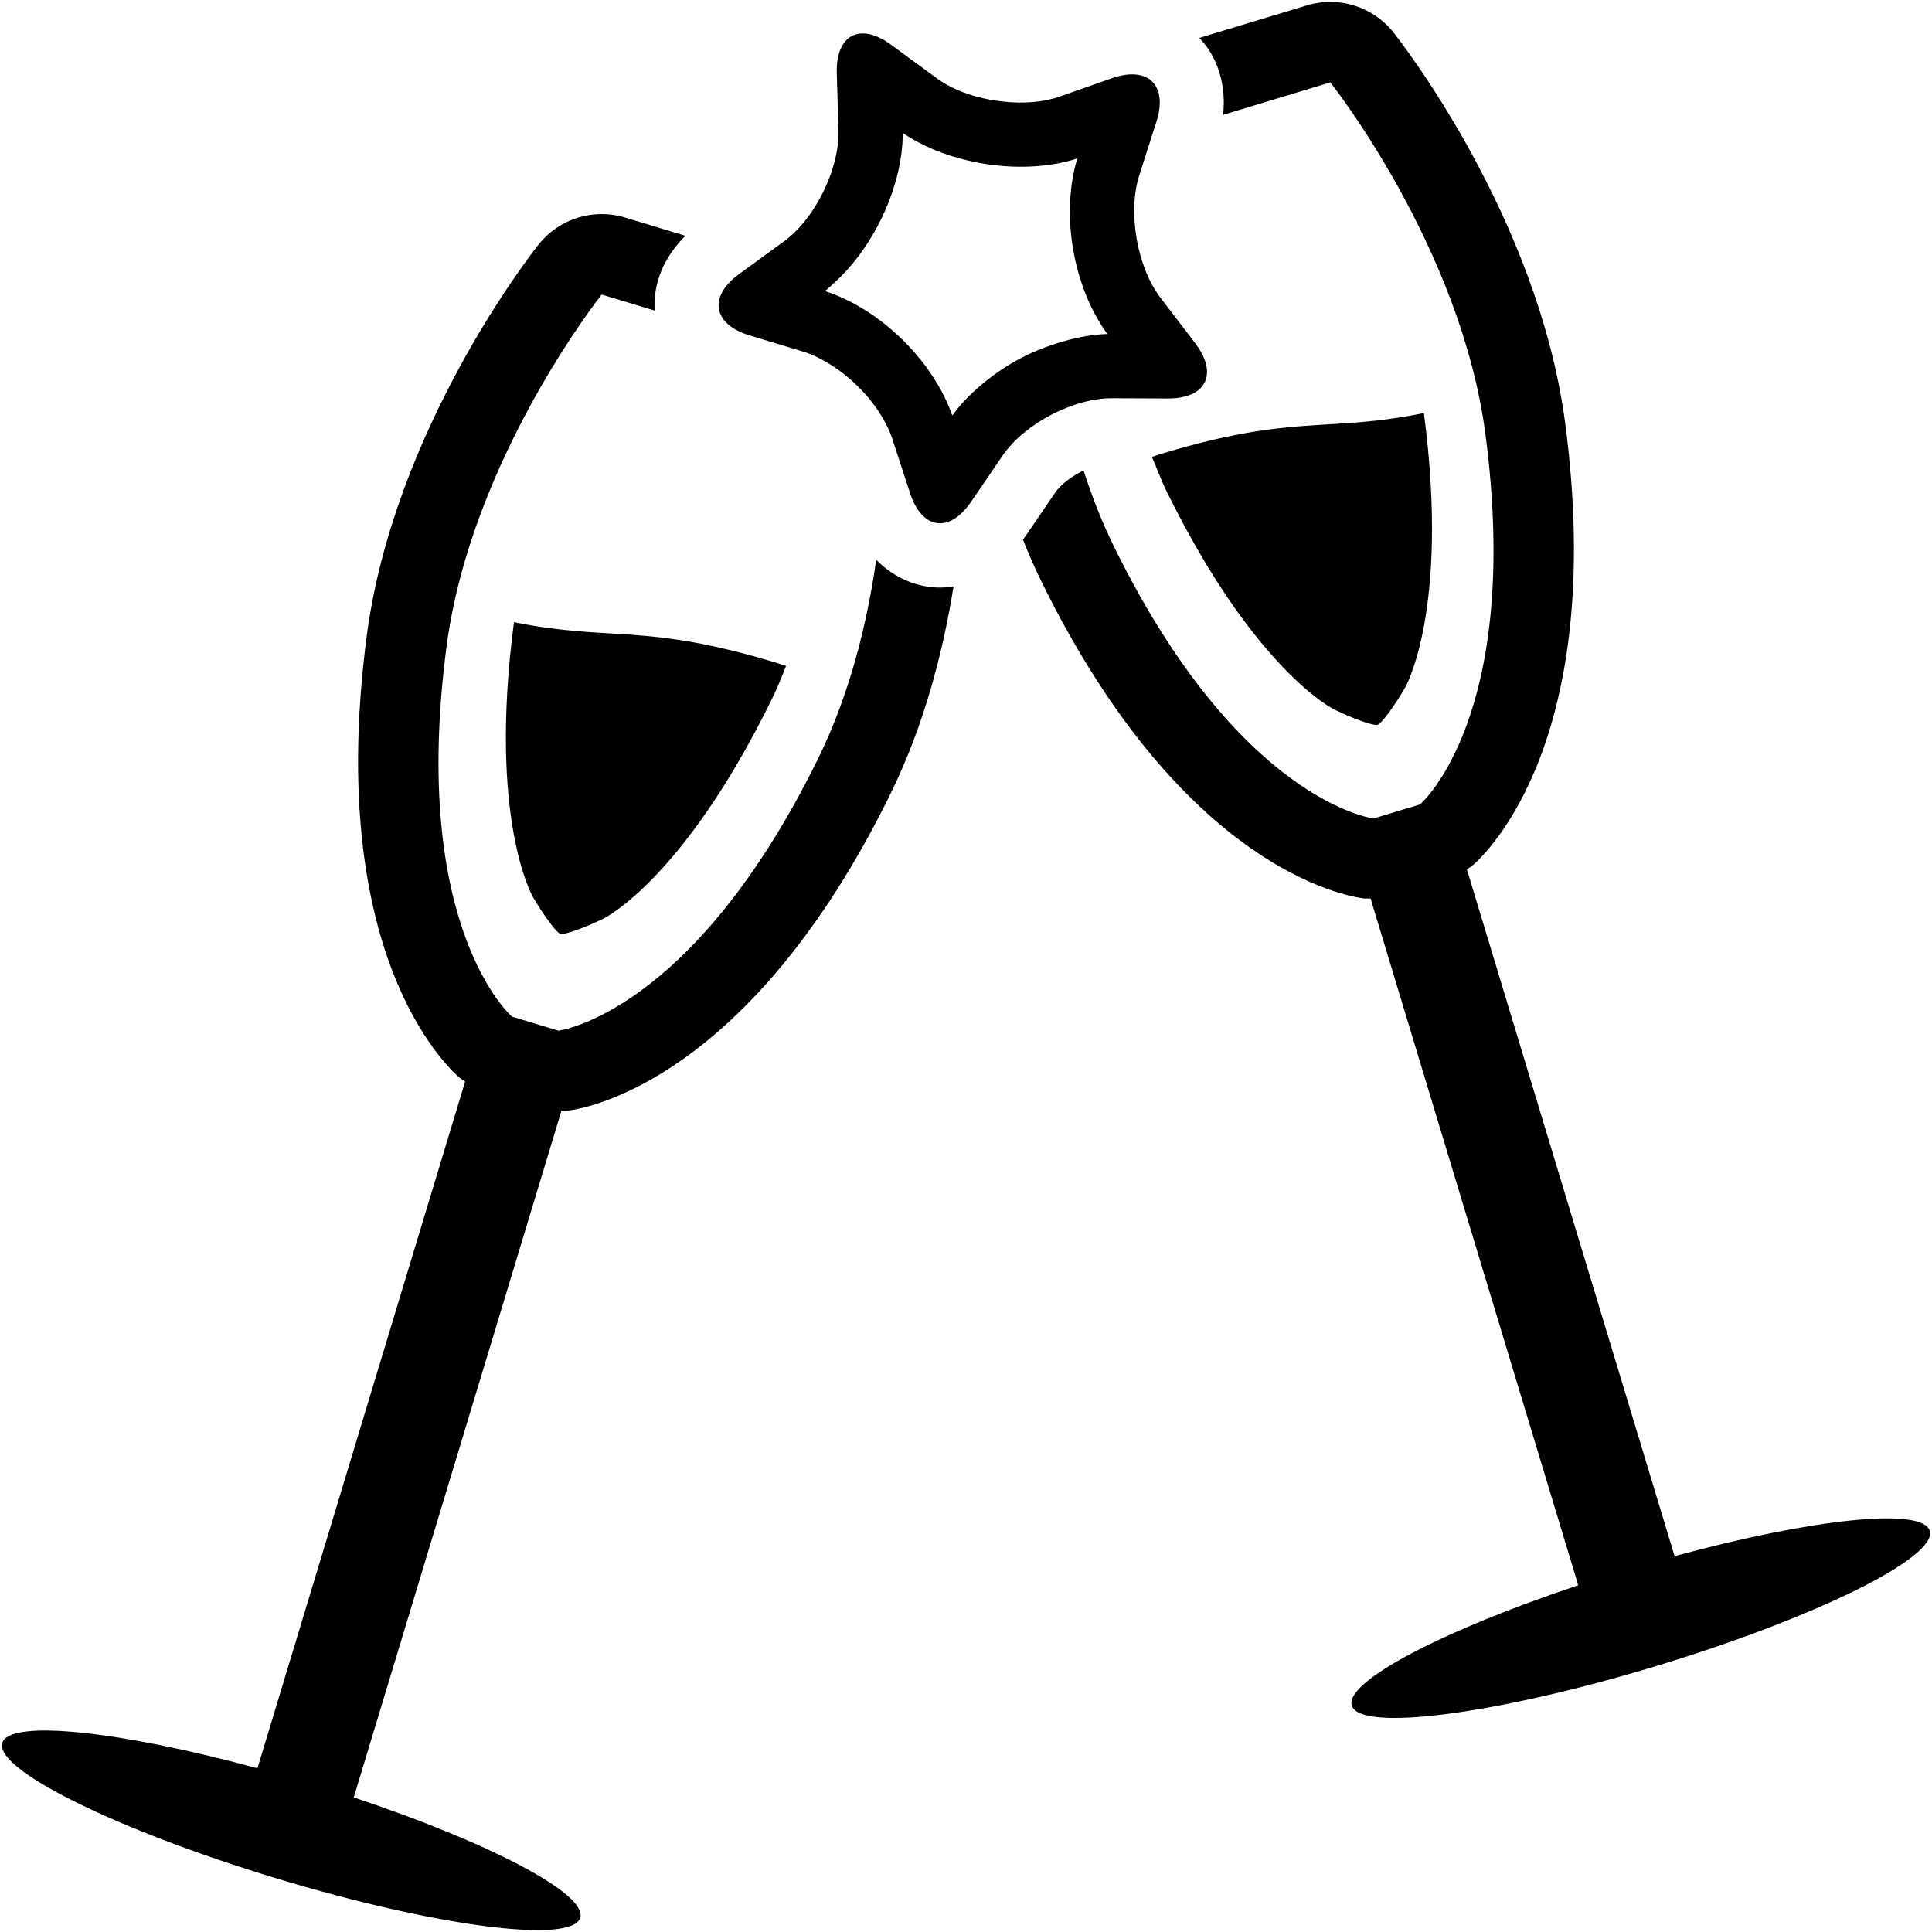 <?xml version="1.0" encoding="iso-8859-1"?>
<!DOCTYPE svg PUBLIC "-//W3C//DTD SVG 1.1//EN" "http://www.w3.org/Graphics/SVG/1.1/DTD/svg11.dtd">
<svg 
 version="1.1" xmlns="http://www.w3.org/2000/svg" xmlns:xlink="http://www.w3.org/1999/xlink" x="0px" y="0px" width="512px"
	 height="512px" viewBox="0 0 512 512" style="enable-background:new 0 0 512 512;" xml:space="preserve"
><g id="afcae5a789ccd549f9c6e2a2f817c82e"><g></g><path style="display: inline; fill:#000000;" d="M282.681,108.055c4.034-1.601,8.188-2.537,11.96-2.52l14.838,0.066
		c2.819,0.017,5.11-0.482,6.82-1.376c4.449-2.337,4.923-7.398,0.457-13.249l-9.257-12.123c-6.171-8.097-8.691-22.643-5.594-32.341
		l3.307-10.359l1.256-3.917c3.094-9.698-2.229-14.871-11.831-11.498l-13.902,4.886c-4.358,1.53-9.739,1.871-15.087,1.272
		c-6.43-0.715-12.809-2.799-17.292-6.084l-12.226-8.966c-4.1-3.011-7.772-3.668-10.38-2.3c-2.603,1.373-4.146,4.766-3.992,9.852
		l0.441,15.154c0.299,10.176-6.18,23.4-14.409,29.393l-6.246,4.549l-5.66,4.125c-8.226,5.992-6.986,13.312,2.753,16.264
		l14.347,4.346c2.129,0.645,4.283,1.692,6.404,2.957c6.221,3.714,12.01,9.685,15.266,15.902c0.715,1.364,1.335,2.736,1.784,4.1
		l4.732,14.497c2.283,6.995,6.72,9.477,11.17,7.14c0.915-0.479,1.834-1.185,2.736-2.083c0.773-0.765,1.53-1.672,2.267-2.749
		l6.999-10.255l1.363-2c2.87-4.208,7.561-8.018,12.801-10.771C279.869,109.253,281.267,108.616,282.681,108.055z M259.8,102.212
		c-1.389,1.189-2.711,2.416-3.917,3.697c-1.29,1.36-2.47,2.761-3.522,4.2c-5.094-14.563-19.092-28.245-33.771-32.973
		c1.015-0.782,1.971-1.701,2.94-2.599c10.392-9.64,17.703-25.496,17.711-39.311c4.911,3.376,10.92,5.826,17.271,7.319
		c9.743,2.287,20.285,2.267,28.965-0.545c-0.017,0.042-0.017,0.092-0.033,0.133c-4.375,14.75-1.057,33.958,8.018,46.384
		c-4.429,0.121-9.124,1.069-13.803,2.604c-3.064,0.998-6.117,2.204-9.074,3.759C266.629,96.96,263.007,99.459,259.8,102.212z
		 M136.208,164.877c26.016,5.248,34.225,0.096,69.514,10.762c0.923,0.283,1.705,0.565,2.586,0.844
		c-1.185,3.082-2.453,6.134-3.875,9.032c-23.471,47.778-44.463,57.904-44.463,57.904c-5.281,2.558-10.446,4.387-11.469,4.071
		c-1.031-0.308-4.296-4.708-7.261-9.765C141.24,237.727,129.313,217.367,136.208,164.877z M249.112,155.712
		c1.206,0,2.404-0.125,3.589-0.312c-2.798,17.479-7.831,36.899-16.75,55.055c-37.29,75.894-80.547,83.263-85.362,83.853
		c-0.599,0.075-1.198,0.009-1.797,0.033L93.749,476.336c35.901,11.964,61.929,25.55,60.016,31.875
		c-2.133,7.049-38.15,2.396-80.443-10.4c-42.296-12.792-74.854-28.873-72.725-35.922c1.913-6.32,31.106-3.206,67.626,6.729
		l55.038-181.994c-0.486-0.357-1.027-0.637-1.484-1.027c-3.676-3.164-35.597-33.269-24.581-117.109
		c7.223-54.967,43.993-101.743,45.548-103.71c5.444-6.836,14.513-9.668,22.88-7.14l16.027,4.845
		c-5.747,5.706-8.616,12.638-8.15,19.824l-14.056-4.25c0,0-34.562,43.482-41.095,93.21c-9.831,74.812,17.333,98.15,17.333,98.15
		l6.15,1.854l6.159,1.863c0,0,35.535-4.366,68.808-72.093c8.5-17.291,13.033-36.092,15.407-52.705
		C237.335,153.591,243.677,155.712,249.112,155.712z M511.402,405.666c2.13,7.048-30.424,23.129-72.725,35.921
		c-42.292,12.796-78.305,17.449-80.442,10.4c-1.913-6.325,24.119-19.911,60.016-31.875l-55.034-181.994
		c-0.606-0.025-1.205,0.041-1.805-0.034c-4.807-0.59-48.074-7.963-85.36-83.853c-1.813-3.693-3.451-7.444-4.957-11.22
		c0.1-0.141,0.217-0.266,0.316-0.416l8.375-12.271c0.874-1.285,3.14-3.439,6.646-5.282c0.254-0.133,0.482-0.212,0.732-0.336
		c2.179,6.787,4.815,13.557,8.034,20.11c33.276,67.726,68.81,72.093,68.81,72.093l6.162-1.863l6.155-1.854
		c0,0,27.163-23.338,17.324-98.15c-6.529-49.728-41.095-93.21-41.095-93.21l-28.413,8.6c0.948-8.875-2.121-14.996-4.417-18.135
		c-0.582-0.799-1.214-1.547-1.888-2.254l28.544-8.629c8.369-2.528,17.436,0.304,22.875,7.141
		c1.563,1.967,38.325,48.742,45.553,103.71c11.012,83.84-20.909,113.944-24.586,117.108c-0.457,0.392-0.989,0.67-1.48,1.027
		l55.043,181.995C480.297,402.459,509.49,399.345,511.402,405.666z M307.84,120.24c10.38-3.136,18.381-4.886,25.218-5.955
		c16.401-2.562,25.935-1.106,44.29-4.808c6.903,52.489-5.031,72.85-5.031,72.85c-2.961,5.057-6.229,9.457-7.253,9.764
		c-1.031,0.316-6.188-1.514-11.478-4.071c0,0-20.986-10.126-44.465-57.903c-1.048-2.142-1.951-4.42-2.861-6.679
		c-0.32-0.798-0.698-1.551-1.007-2.354C306.131,120.805,306.917,120.522,307.84,120.24z"></path></g></svg>